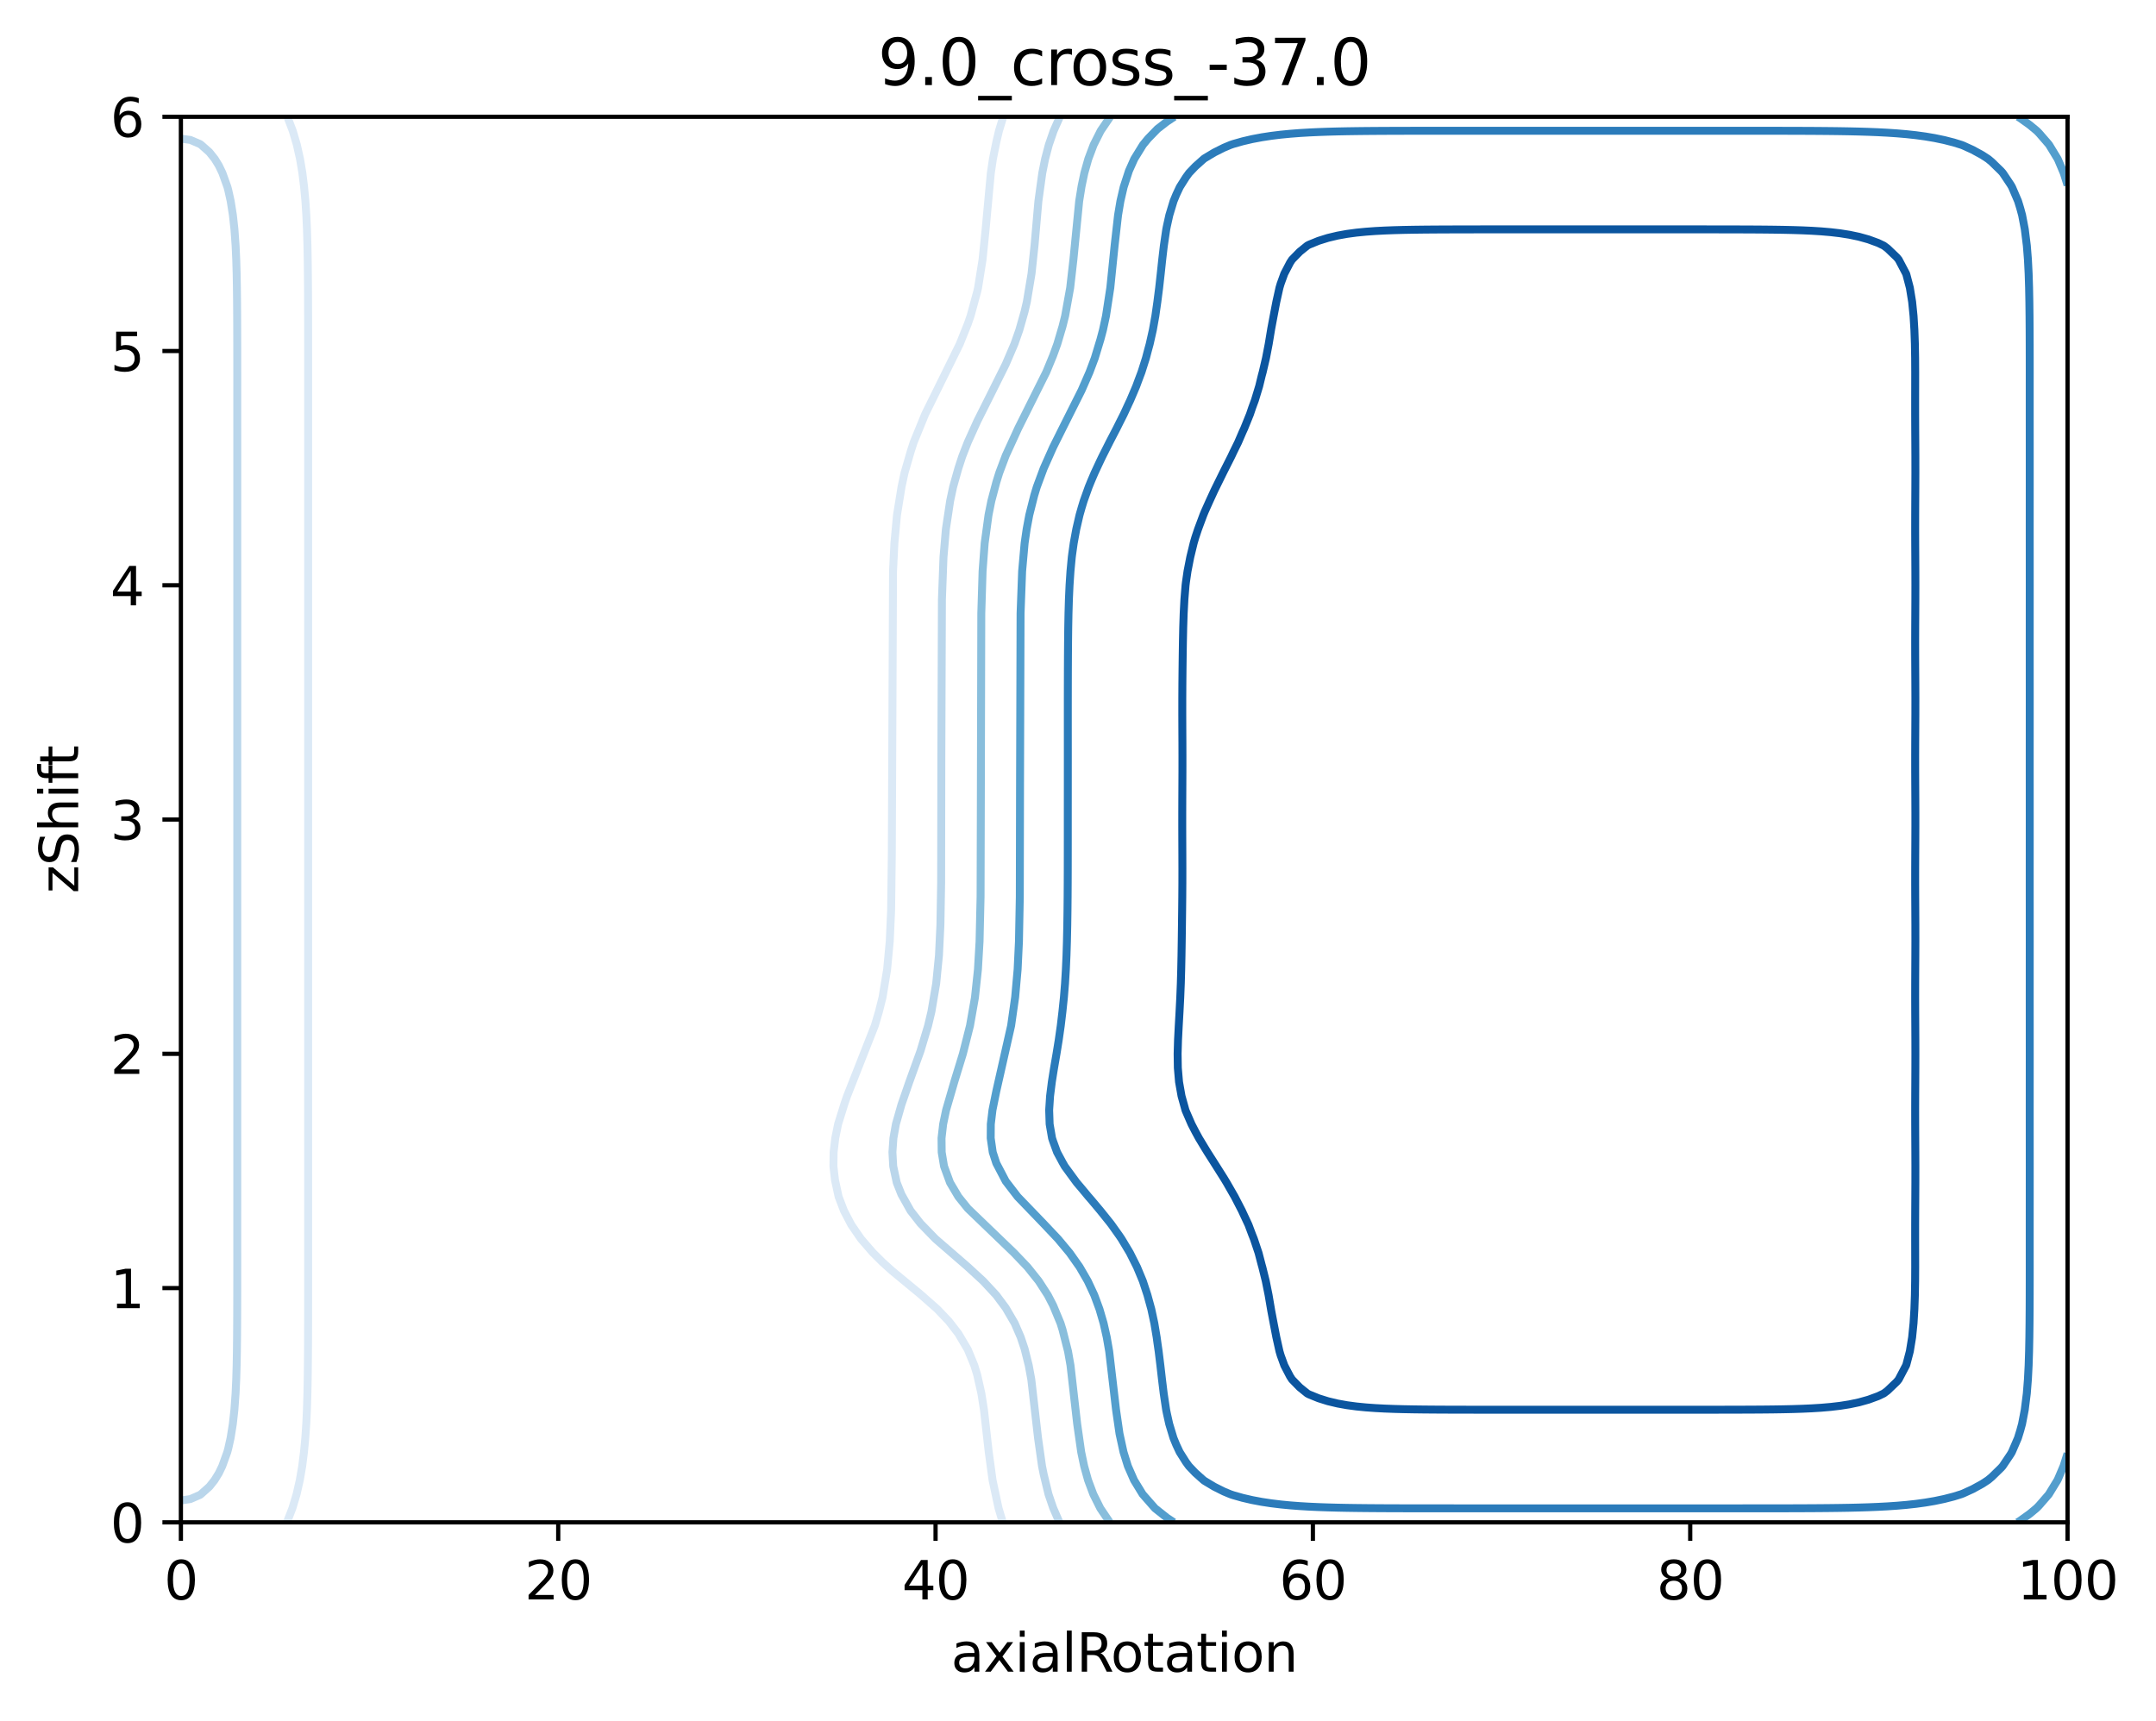 <?xml version="1.0" encoding="utf-8" standalone="no"?>
<!DOCTYPE svg PUBLIC "-//W3C//DTD SVG 1.1//EN"
  "http://www.w3.org/Graphics/SVG/1.1/DTD/svg11.dtd">
<svg xmlns:xlink="http://www.w3.org/1999/xlink" width="408.104pt" height="325.774pt" viewBox="0 0 408.104 325.774" xmlns="http://www.w3.org/2000/svg" version="1.1">
 <defs>
  <style type="text/css">*{stroke-linejoin: round; stroke-linecap: butt}</style>
 </defs>
 <g id="figure_1">
  <g id="patch_1">
   <path d="M 0 325.774 
L 408.104 325.774 
L 408.104 0 
L 0 0 
z
" style="fill: #ffffff"/>
  </g>
  <g id="axes_1">
   <g id="patch_2">
    <path d="M 34.241 288.218 
L 391.361 288.218 
L 391.361 22.106 
L 34.241 22.106 
z
" style="fill: #ffffff"/>
   </g>
   <g id="matplotlib.axis_1">
    <g id="xtick_1">
     <g id="line2d_1">
      <defs>
       <path id="m399c1baa15" d="M 0 0 
L 0 3.5 
" style="stroke: #000000; stroke-width: 0.8"/>
      </defs>
      <g>
       <use xlink:href="#m399c1baa15" x="34.241" y="288.218" style="stroke: #000000; stroke-width: 0.8"/>
      </g>
     </g>
     <g id="text_1">
      <!-- 0 -->
      <g transform="translate(31.059 302.817)scale(0.1 -0.1)">
       <defs>
        <path id="DejaVuSans-30" d="M 2034 4250 
Q 1547 4250 1301 3770 
Q 1056 3291 1056 2328 
Q 1056 1369 1301 889 
Q 1547 409 2034 409 
Q 2525 409 2770 889 
Q 3016 1369 3016 2328 
Q 3016 3291 2770 3770 
Q 2525 4250 2034 4250 
z
M 2034 4750 
Q 2819 4750 3233 4129 
Q 3647 3509 3647 2328 
Q 3647 1150 3233 529 
Q 2819 -91 2034 -91 
Q 1250 -91 836 529 
Q 422 1150 422 2328 
Q 422 3509 836 4129 
Q 1250 4750 2034 4750 
z
" transform="scale(0.016)"/>
       </defs>
       <use xlink:href="#DejaVuSans-30"/>
      </g>
     </g>
    </g>
    <g id="xtick_2">
     <g id="line2d_2">
      <g>
       <use xlink:href="#m399c1baa15" x="105.665" y="288.218" style="stroke: #000000; stroke-width: 0.8"/>
      </g>
     </g>
     <g id="text_2">
      <!-- 20 -->
      <g transform="translate(99.302 302.817)scale(0.1 -0.1)">
       <defs>
        <path id="DejaVuSans-32" d="M 1228 531 
L 3431 531 
L 3431 0 
L 469 0 
L 469 531 
Q 828 903 1448 1529 
Q 2069 2156 2228 2338 
Q 2531 2678 2651 2914 
Q 2772 3150 2772 3378 
Q 2772 3750 2511 3984 
Q 2250 4219 1831 4219 
Q 1534 4219 1204 4116 
Q 875 4013 500 3803 
L 500 4441 
Q 881 4594 1212 4672 
Q 1544 4750 1819 4750 
Q 2544 4750 2975 4387 
Q 3406 4025 3406 3419 
Q 3406 3131 3298 2873 
Q 3191 2616 2906 2266 
Q 2828 2175 2409 1742 
Q 1991 1309 1228 531 
z
" transform="scale(0.016)"/>
       </defs>
       <use xlink:href="#DejaVuSans-32"/>
       <use xlink:href="#DejaVuSans-30" x="63.623"/>
      </g>
     </g>
    </g>
    <g id="xtick_3">
     <g id="line2d_3">
      <g>
       <use xlink:href="#m399c1baa15" x="177.089" y="288.218" style="stroke: #000000; stroke-width: 0.8"/>
      </g>
     </g>
     <g id="text_3">
      <!-- 40 -->
      <g transform="translate(170.726 302.817)scale(0.1 -0.1)">
       <defs>
        <path id="DejaVuSans-34" d="M 2419 4116 
L 825 1625 
L 2419 1625 
L 2419 4116 
z
M 2253 4666 
L 3047 4666 
L 3047 1625 
L 3713 1625 
L 3713 1100 
L 3047 1100 
L 3047 0 
L 2419 0 
L 2419 1100 
L 313 1100 
L 313 1709 
L 2253 4666 
z
" transform="scale(0.016)"/>
       </defs>
       <use xlink:href="#DejaVuSans-34"/>
       <use xlink:href="#DejaVuSans-30" x="63.623"/>
      </g>
     </g>
    </g>
    <g id="xtick_4">
     <g id="line2d_4">
      <g>
       <use xlink:href="#m399c1baa15" x="248.513" y="288.218" style="stroke: #000000; stroke-width: 0.8"/>
      </g>
     </g>
     <g id="text_4">
      <!-- 60 -->
      <g transform="translate(242.15 302.817)scale(0.1 -0.1)">
       <defs>
        <path id="DejaVuSans-36" d="M 2113 2584 
Q 1688 2584 1439 2293 
Q 1191 2003 1191 1497 
Q 1191 994 1439 701 
Q 1688 409 2113 409 
Q 2538 409 2786 701 
Q 3034 994 3034 1497 
Q 3034 2003 2786 2293 
Q 2538 2584 2113 2584 
z
M 3366 4563 
L 3366 3988 
Q 3128 4100 2886 4159 
Q 2644 4219 2406 4219 
Q 1781 4219 1451 3797 
Q 1122 3375 1075 2522 
Q 1259 2794 1537 2939 
Q 1816 3084 2150 3084 
Q 2853 3084 3261 2657 
Q 3669 2231 3669 1497 
Q 3669 778 3244 343 
Q 2819 -91 2113 -91 
Q 1303 -91 875 529 
Q 447 1150 447 2328 
Q 447 3434 972 4092 
Q 1497 4750 2381 4750 
Q 2619 4750 2861 4703 
Q 3103 4656 3366 4563 
z
" transform="scale(0.016)"/>
       </defs>
       <use xlink:href="#DejaVuSans-36"/>
       <use xlink:href="#DejaVuSans-30" x="63.623"/>
      </g>
     </g>
    </g>
    <g id="xtick_5">
     <g id="line2d_5">
      <g>
       <use xlink:href="#m399c1baa15" x="319.937" y="288.218" style="stroke: #000000; stroke-width: 0.8"/>
      </g>
     </g>
     <g id="text_5">
      <!-- 80 -->
      <g transform="translate(313.574 302.817)scale(0.1 -0.1)">
       <defs>
        <path id="DejaVuSans-38" d="M 2034 2216 
Q 1584 2216 1326 1975 
Q 1069 1734 1069 1313 
Q 1069 891 1326 650 
Q 1584 409 2034 409 
Q 2484 409 2743 651 
Q 3003 894 3003 1313 
Q 3003 1734 2745 1975 
Q 2488 2216 2034 2216 
z
M 1403 2484 
Q 997 2584 770 2862 
Q 544 3141 544 3541 
Q 544 4100 942 4425 
Q 1341 4750 2034 4750 
Q 2731 4750 3128 4425 
Q 3525 4100 3525 3541 
Q 3525 3141 3298 2862 
Q 3072 2584 2669 2484 
Q 3125 2378 3379 2068 
Q 3634 1759 3634 1313 
Q 3634 634 3220 271 
Q 2806 -91 2034 -91 
Q 1263 -91 848 271 
Q 434 634 434 1313 
Q 434 1759 690 2068 
Q 947 2378 1403 2484 
z
M 1172 3481 
Q 1172 3119 1398 2916 
Q 1625 2713 2034 2713 
Q 2441 2713 2670 2916 
Q 2900 3119 2900 3481 
Q 2900 3844 2670 4047 
Q 2441 4250 2034 4250 
Q 1625 4250 1398 4047 
Q 1172 3844 1172 3481 
z
" transform="scale(0.016)"/>
       </defs>
       <use xlink:href="#DejaVuSans-38"/>
       <use xlink:href="#DejaVuSans-30" x="63.623"/>
      </g>
     </g>
    </g>
    <g id="xtick_6">
     <g id="line2d_6">
      <g>
       <use xlink:href="#m399c1baa15" x="391.361" y="288.218" style="stroke: #000000; stroke-width: 0.8"/>
      </g>
     </g>
     <g id="text_6">
      <!-- 100 -->
      <g transform="translate(381.817 302.817)scale(0.1 -0.1)">
       <defs>
        <path id="DejaVuSans-31" d="M 794 531 
L 1825 531 
L 1825 4091 
L 703 3866 
L 703 4441 
L 1819 4666 
L 2450 4666 
L 2450 531 
L 3481 531 
L 3481 0 
L 794 0 
L 794 531 
z
" transform="scale(0.016)"/>
       </defs>
       <use xlink:href="#DejaVuSans-31"/>
       <use xlink:href="#DejaVuSans-30" x="63.623"/>
       <use xlink:href="#DejaVuSans-30" x="127.246"/>
      </g>
     </g>
    </g>
    <g id="text_7">
     <!-- axialRotation -->
     <g transform="translate(180.025 316.495)scale(0.1 -0.1)">
      <defs>
       <path id="DejaVuSans-61" d="M 2194 1759 
Q 1497 1759 1228 1600 
Q 959 1441 959 1056 
Q 959 750 1161 570 
Q 1363 391 1709 391 
Q 2188 391 2477 730 
Q 2766 1069 2766 1631 
L 2766 1759 
L 2194 1759 
z
M 3341 1997 
L 3341 0 
L 2766 0 
L 2766 531 
Q 2569 213 2275 61 
Q 1981 -91 1556 -91 
Q 1019 -91 701 211 
Q 384 513 384 1019 
Q 384 1609 779 1909 
Q 1175 2209 1959 2209 
L 2766 2209 
L 2766 2266 
Q 2766 2663 2505 2880 
Q 2244 3097 1772 3097 
Q 1472 3097 1187 3025 
Q 903 2953 641 2809 
L 641 3341 
Q 956 3463 1253 3523 
Q 1550 3584 1831 3584 
Q 2591 3584 2966 3190 
Q 3341 2797 3341 1997 
z
" transform="scale(0.016)"/>
       <path id="DejaVuSans-78" d="M 3513 3500 
L 2247 1797 
L 3578 0 
L 2900 0 
L 1881 1375 
L 863 0 
L 184 0 
L 1544 1831 
L 300 3500 
L 978 3500 
L 1906 2253 
L 2834 3500 
L 3513 3500 
z
" transform="scale(0.016)"/>
       <path id="DejaVuSans-69" d="M 603 3500 
L 1178 3500 
L 1178 0 
L 603 0 
L 603 3500 
z
M 603 4863 
L 1178 4863 
L 1178 4134 
L 603 4134 
L 603 4863 
z
" transform="scale(0.016)"/>
       <path id="DejaVuSans-6c" d="M 603 4863 
L 1178 4863 
L 1178 0 
L 603 0 
L 603 4863 
z
" transform="scale(0.016)"/>
       <path id="DejaVuSans-52" d="M 2841 2188 
Q 3044 2119 3236 1894 
Q 3428 1669 3622 1275 
L 4263 0 
L 3584 0 
L 2988 1197 
Q 2756 1666 2539 1819 
Q 2322 1972 1947 1972 
L 1259 1972 
L 1259 0 
L 628 0 
L 628 4666 
L 2053 4666 
Q 2853 4666 3247 4331 
Q 3641 3997 3641 3322 
Q 3641 2881 3436 2590 
Q 3231 2300 2841 2188 
z
M 1259 4147 
L 1259 2491 
L 2053 2491 
Q 2509 2491 2742 2702 
Q 2975 2913 2975 3322 
Q 2975 3731 2742 3939 
Q 2509 4147 2053 4147 
L 1259 4147 
z
" transform="scale(0.016)"/>
       <path id="DejaVuSans-6f" d="M 1959 3097 
Q 1497 3097 1228 2736 
Q 959 2375 959 1747 
Q 959 1119 1226 758 
Q 1494 397 1959 397 
Q 2419 397 2687 759 
Q 2956 1122 2956 1747 
Q 2956 2369 2687 2733 
Q 2419 3097 1959 3097 
z
M 1959 3584 
Q 2709 3584 3137 3096 
Q 3566 2609 3566 1747 
Q 3566 888 3137 398 
Q 2709 -91 1959 -91 
Q 1206 -91 779 398 
Q 353 888 353 1747 
Q 353 2609 779 3096 
Q 1206 3584 1959 3584 
z
" transform="scale(0.016)"/>
       <path id="DejaVuSans-74" d="M 1172 4494 
L 1172 3500 
L 2356 3500 
L 2356 3053 
L 1172 3053 
L 1172 1153 
Q 1172 725 1289 603 
Q 1406 481 1766 481 
L 2356 481 
L 2356 0 
L 1766 0 
Q 1100 0 847 248 
Q 594 497 594 1153 
L 594 3053 
L 172 3053 
L 172 3500 
L 594 3500 
L 594 4494 
L 1172 4494 
z
" transform="scale(0.016)"/>
       <path id="DejaVuSans-6e" d="M 3513 2113 
L 3513 0 
L 2938 0 
L 2938 2094 
Q 2938 2591 2744 2837 
Q 2550 3084 2163 3084 
Q 1697 3084 1428 2787 
Q 1159 2491 1159 1978 
L 1159 0 
L 581 0 
L 581 3500 
L 1159 3500 
L 1159 2956 
Q 1366 3272 1645 3428 
Q 1925 3584 2291 3584 
Q 2894 3584 3203 3211 
Q 3513 2838 3513 2113 
z
" transform="scale(0.016)"/>
      </defs>
      <use xlink:href="#DejaVuSans-61"/>
      <use xlink:href="#DejaVuSans-78" x="61.279"/>
      <use xlink:href="#DejaVuSans-69" x="120.459"/>
      <use xlink:href="#DejaVuSans-61" x="148.242"/>
      <use xlink:href="#DejaVuSans-6c" x="209.521"/>
      <use xlink:href="#DejaVuSans-52" x="237.305"/>
      <use xlink:href="#DejaVuSans-6f" x="302.287"/>
      <use xlink:href="#DejaVuSans-74" x="363.469"/>
      <use xlink:href="#DejaVuSans-61" x="402.678"/>
      <use xlink:href="#DejaVuSans-74" x="463.957"/>
      <use xlink:href="#DejaVuSans-69" x="503.166"/>
      <use xlink:href="#DejaVuSans-6f" x="530.949"/>
      <use xlink:href="#DejaVuSans-6e" x="592.131"/>
     </g>
    </g>
   </g>
   <g id="matplotlib.axis_2">
    <g id="ytick_1">
     <g id="line2d_7">
      <defs>
       <path id="m0c4dfea358" d="M 0 0 
L -3.5 0 
" style="stroke: #000000; stroke-width: 0.8"/>
      </defs>
      <g>
       <use xlink:href="#m0c4dfea358" x="34.241" y="288.218" style="stroke: #000000; stroke-width: 0.8"/>
      </g>
     </g>
     <g id="text_8">
      <!-- 0 -->
      <g transform="translate(20.878 292.017)scale(0.1 -0.1)">
       <use xlink:href="#DejaVuSans-30"/>
      </g>
     </g>
    </g>
    <g id="ytick_2">
     <g id="line2d_8">
      <g>
       <use xlink:href="#m0c4dfea358" x="34.241" y="243.866" style="stroke: #000000; stroke-width: 0.8"/>
      </g>
     </g>
     <g id="text_9">
      <!-- 1 -->
      <g transform="translate(20.878 247.665)scale(0.1 -0.1)">
       <use xlink:href="#DejaVuSans-31"/>
      </g>
     </g>
    </g>
    <g id="ytick_3">
     <g id="line2d_9">
      <g>
       <use xlink:href="#m0c4dfea358" x="34.241" y="199.514" style="stroke: #000000; stroke-width: 0.8"/>
      </g>
     </g>
     <g id="text_10">
      <!-- 2 -->
      <g transform="translate(20.878 203.313)scale(0.1 -0.1)">
       <use xlink:href="#DejaVuSans-32"/>
      </g>
     </g>
    </g>
    <g id="ytick_4">
     <g id="line2d_10">
      <g>
       <use xlink:href="#m0c4dfea358" x="34.241" y="155.162" style="stroke: #000000; stroke-width: 0.8"/>
      </g>
     </g>
     <g id="text_11">
      <!-- 3 -->
      <g transform="translate(20.878 158.961)scale(0.1 -0.1)">
       <defs>
        <path id="DejaVuSans-33" d="M 2597 2516 
Q 3050 2419 3304 2112 
Q 3559 1806 3559 1356 
Q 3559 666 3084 287 
Q 2609 -91 1734 -91 
Q 1441 -91 1130 -33 
Q 819 25 488 141 
L 488 750 
Q 750 597 1062 519 
Q 1375 441 1716 441 
Q 2309 441 2620 675 
Q 2931 909 2931 1356 
Q 2931 1769 2642 2001 
Q 2353 2234 1838 2234 
L 1294 2234 
L 1294 2753 
L 1863 2753 
Q 2328 2753 2575 2939 
Q 2822 3125 2822 3475 
Q 2822 3834 2567 4026 
Q 2313 4219 1838 4219 
Q 1578 4219 1281 4162 
Q 984 4106 628 3988 
L 628 4550 
Q 988 4650 1302 4700 
Q 1616 4750 1894 4750 
Q 2613 4750 3031 4423 
Q 3450 4097 3450 3541 
Q 3450 3153 3228 2886 
Q 3006 2619 2597 2516 
z
" transform="scale(0.016)"/>
       </defs>
       <use xlink:href="#DejaVuSans-33"/>
      </g>
     </g>
    </g>
    <g id="ytick_5">
     <g id="line2d_11">
      <g>
       <use xlink:href="#m0c4dfea358" x="34.241" y="110.81" style="stroke: #000000; stroke-width: 0.8"/>
      </g>
     </g>
     <g id="text_12">
      <!-- 4 -->
      <g transform="translate(20.878 114.609)scale(0.1 -0.1)">
       <use xlink:href="#DejaVuSans-34"/>
      </g>
     </g>
    </g>
    <g id="ytick_6">
     <g id="line2d_12">
      <g>
       <use xlink:href="#m0c4dfea358" x="34.241" y="66.458" style="stroke: #000000; stroke-width: 0.8"/>
      </g>
     </g>
     <g id="text_13">
      <!-- 5 -->
      <g transform="translate(20.878 70.257)scale(0.1 -0.1)">
       <defs>
        <path id="DejaVuSans-35" d="M 691 4666 
L 3169 4666 
L 3169 4134 
L 1269 4134 
L 1269 2991 
Q 1406 3038 1543 3061 
Q 1681 3084 1819 3084 
Q 2600 3084 3056 2656 
Q 3513 2228 3513 1497 
Q 3513 744 3044 326 
Q 2575 -91 1722 -91 
Q 1428 -91 1123 -41 
Q 819 9 494 109 
L 494 744 
Q 775 591 1075 516 
Q 1375 441 1709 441 
Q 2250 441 2565 725 
Q 2881 1009 2881 1497 
Q 2881 1984 2565 2268 
Q 2250 2553 1709 2553 
Q 1456 2553 1204 2497 
Q 953 2441 691 2322 
L 691 4666 
z
" transform="scale(0.016)"/>
       </defs>
       <use xlink:href="#DejaVuSans-35"/>
      </g>
     </g>
    </g>
    <g id="ytick_7">
     <g id="line2d_13">
      <g>
       <use xlink:href="#m0c4dfea358" x="34.241" y="22.106" style="stroke: #000000; stroke-width: 0.8"/>
      </g>
     </g>
     <g id="text_14">
      <!-- 6 -->
      <g transform="translate(20.878 25.905)scale(0.1 -0.1)">
       <use xlink:href="#DejaVuSans-36"/>
      </g>
     </g>
    </g>
    <g id="text_15">
     <!-- zShift -->
     <g transform="translate(14.798 169.151)rotate(-90)scale(0.1 -0.1)">
      <defs>
       <path id="DejaVuSans-7a" d="M 353 3500 
L 3084 3500 
L 3084 2975 
L 922 459 
L 3084 459 
L 3084 0 
L 275 0 
L 275 525 
L 2438 3041 
L 353 3041 
L 353 3500 
z
" transform="scale(0.016)"/>
       <path id="DejaVuSans-53" d="M 3425 4513 
L 3425 3897 
Q 3066 4069 2747 4153 
Q 2428 4238 2131 4238 
Q 1616 4238 1336 4038 
Q 1056 3838 1056 3469 
Q 1056 3159 1242 3001 
Q 1428 2844 1947 2747 
L 2328 2669 
Q 3034 2534 3370 2195 
Q 3706 1856 3706 1288 
Q 3706 609 3251 259 
Q 2797 -91 1919 -91 
Q 1588 -91 1214 -16 
Q 841 59 441 206 
L 441 856 
Q 825 641 1194 531 
Q 1563 422 1919 422 
Q 2459 422 2753 634 
Q 3047 847 3047 1241 
Q 3047 1584 2836 1778 
Q 2625 1972 2144 2069 
L 1759 2144 
Q 1053 2284 737 2584 
Q 422 2884 422 3419 
Q 422 4038 858 4394 
Q 1294 4750 2059 4750 
Q 2388 4750 2728 4690 
Q 3069 4631 3425 4513 
z
" transform="scale(0.016)"/>
       <path id="DejaVuSans-68" d="M 3513 2113 
L 3513 0 
L 2938 0 
L 2938 2094 
Q 2938 2591 2744 2837 
Q 2550 3084 2163 3084 
Q 1697 3084 1428 2787 
Q 1159 2491 1159 1978 
L 1159 0 
L 581 0 
L 581 4863 
L 1159 4863 
L 1159 2956 
Q 1366 3272 1645 3428 
Q 1925 3584 2291 3584 
Q 2894 3584 3203 3211 
Q 3513 2838 3513 2113 
z
" transform="scale(0.016)"/>
       <path id="DejaVuSans-66" d="M 2375 4863 
L 2375 4384 
L 1825 4384 
Q 1516 4384 1395 4259 
Q 1275 4134 1275 3809 
L 1275 3500 
L 2222 3500 
L 2222 3053 
L 1275 3053 
L 1275 0 
L 697 0 
L 697 3053 
L 147 3053 
L 147 3500 
L 697 3500 
L 697 3744 
Q 697 4328 969 4595 
Q 1241 4863 1831 4863 
L 2375 4863 
z
" transform="scale(0.016)"/>
      </defs>
      <use xlink:href="#DejaVuSans-7a"/>
      <use xlink:href="#DejaVuSans-53" x="52.49"/>
      <use xlink:href="#DejaVuSans-68" x="115.967"/>
      <use xlink:href="#DejaVuSans-69" x="179.346"/>
      <use xlink:href="#DejaVuSans-66" x="207.129"/>
      <use xlink:href="#DejaVuSans-74" x="240.584"/>
     </g>
    </g>
   </g>
   <g id="PathCollection_1"/>
   <g id="PathCollection_2">
    <path d="M 54.393 22.106 
L 55.41 24.767 
L 55.775 25.995 
L 56.193 27.428 
L 56.79 30.09 
L 57.235 32.751 
L 57.561 35.409 
L 57.561 35.412 
L 57.808 38.073 
L 57.983 40.734 
L 58.105 43.395 
L 58.198 46.5 
L 58.248 49.161 
L 58.28 51.822 
L 58.3 54.483 
L 58.312 57.144 
L 58.32 59.805 
L 58.325 62.467 
L 58.327 65.128 
L 58.329 67.789 
L 58.329 70.45 
L 58.329 73.111 
L 58.329 75.772 
L 58.329 78.433 
L 58.329 81.094 
L 58.33 83.756 
L 58.33 86.417 
L 58.33 89.521 
L 58.33 92.182 
L 58.329 94.844 
L 58.329 97.505 
L 58.329 100.166 
L 58.329 102.827 
L 58.33 105.488 
L 58.33 108.149 
L 58.33 110.81 
L 58.33 113.471 
L 58.33 116.132 
L 58.329 118.794 
L 58.329 121.455 
L 58.329 124.116 
L 58.329 126.777 
L 58.33 129.438 
L 58.33 132.099 
L 58.33 135.204 
L 58.33 137.865 
L 58.329 140.526 
L 58.329 143.187 
L 58.329 145.848 
L 58.329 148.509 
L 58.33 151.171 
L 58.33 153.832 
L 58.33 156.493 
L 58.33 159.154 
L 58.329 161.815 
L 58.329 164.476 
L 58.329 167.137 
L 58.329 169.798 
L 58.33 172.46 
L 58.33 175.121 
L 58.33 178.225 
L 58.33 180.886 
L 58.329 183.548 
L 58.329 186.209 
L 58.329 188.87 
L 58.329 191.531 
L 58.33 194.192 
L 58.33 196.853 
L 58.33 199.514 
L 58.33 202.175 
L 58.33 204.836 
L 58.329 207.498 
L 58.329 210.159 
L 58.329 212.82 
L 58.329 215.481 
L 58.33 218.142 
L 58.33 220.803 
L 58.33 223.908 
L 58.33 226.569 
L 58.329 229.23 
L 58.329 231.891 
L 58.329 234.552 
L 58.329 237.213 
L 58.329 239.875 
L 58.329 242.536 
L 58.327 245.197 
L 58.324 247.858 
L 58.32 250.519 
L 58.312 253.18 
L 58.299 255.841 
L 58.278 258.502 
L 58.244 261.164 
L 58.192 263.825 
L 58.096 266.929 
L 57.971 269.59 
L 57.79 272.252 
L 57.561 274.662 
L 57.537 274.913 
L 57.203 277.574 
L 56.748 280.235 
L 56.139 282.896 
L 55.775 284.124 
L 55.343 285.557 
L 54.308 288.218 
" clip-path="url(#pad2dbb0eca)" style="fill: none; stroke: #dbe9f6; stroke-width: 1.5"/>
    <path d="M 189.816 288.218 
L 189.018 285.557 
L 187.88 280.235 
L 187.157 274.913 
L 186.251 266.929 
L 185.765 263.825 
L 184.981 260.33 
L 184.424 258.502 
L 183.195 255.515 
L 181.41 252.491 
L 179.588 250.131 
L 177.423 247.858 
L 174.232 245.041 
L 168.839 240.59 
L 167.054 238.976 
L 165.232 237.163 
L 162.974 234.552 
L 161.143 231.891 
L 159.754 229.23 
L 158.739 226.569 
L 158.054 223.425 
L 157.758 220.803 
L 157.791 218.142 
L 158.104 215.481 
L 158.643 212.82 
L 159.875 208.869 
L 160.349 207.498 
L 165.586 194.192 
L 166.372 191.531 
L 167.054 188.808 
L 167.92 183.548 
L 168.417 178.225 
L 168.674 172.46 
L 168.809 161.815 
L 169.039 108.149 
L 169.298 102.827 
L 169.789 97.505 
L 170.648 92.182 
L 171.216 89.521 
L 172.41 85.397 
L 172.942 83.756 
L 175.112 78.433 
L 177.803 72.98 
L 181.67 65.128 
L 183.195 61.322 
L 183.72 59.805 
L 184.981 55.175 
L 185.137 54.483 
L 185.984 49.161 
L 186.567 43.395 
L 187.551 32.751 
L 187.945 30.09 
L 188.588 26.909 
L 189.092 24.767 
L 189.905 22.106 
L 189.905 22.106 
" clip-path="url(#pad2dbb0eca)" style="fill: none; stroke: #dbe9f6; stroke-width: 1.5"/>
   </g>
   <g id="PathCollection_3">
    <path d="M 34.241 26.249 
L 36.026 26.492 
L 37.848 27.267 
L 38.074 27.428 
L 39.633 28.811 
L 40.651 30.09 
L 41.419 31.34 
L 42.098 32.751 
L 43.052 35.412 
L 43.204 35.991 
L 43.665 38.073 
L 44.084 40.734 
L 44.375 43.395 
L 44.597 46.5 
L 44.717 49.161 
L 44.794 51.822 
L 44.842 54.483 
L 44.872 57.144 
L 44.89 59.805 
L 44.901 62.467 
L 44.908 65.128 
L 44.911 67.789 
L 44.912 70.45 
L 44.912 73.111 
L 44.911 75.772 
L 44.911 78.433 
L 44.912 81.094 
L 44.913 83.756 
L 44.914 86.417 
L 44.914 89.521 
L 44.914 92.182 
L 44.913 94.844 
L 44.912 97.505 
L 44.912 100.166 
L 44.912 102.827 
L 44.913 105.488 
L 44.914 108.149 
L 44.914 110.81 
L 44.914 113.471 
L 44.913 116.132 
L 44.912 118.794 
L 44.912 121.455 
L 44.912 124.116 
L 44.913 126.777 
L 44.914 129.438 
L 44.914 132.099 
L 44.914 135.204 
L 44.913 137.865 
L 44.912 140.526 
L 44.912 143.187 
L 44.912 145.848 
L 44.913 148.509 
L 44.914 151.171 
L 44.914 153.832 
L 44.914 156.493 
L 44.914 159.154 
L 44.912 161.815 
L 44.912 164.476 
L 44.912 167.137 
L 44.912 169.798 
L 44.913 172.46 
L 44.914 175.121 
L 44.914 178.225 
L 44.914 180.886 
L 44.913 183.548 
L 44.912 186.209 
L 44.912 188.87 
L 44.912 191.531 
L 44.913 194.192 
L 44.914 196.853 
L 44.914 199.514 
L 44.914 202.175 
L 44.913 204.836 
L 44.912 207.498 
L 44.912 210.159 
L 44.912 212.82 
L 44.913 215.481 
L 44.914 218.142 
L 44.914 220.803 
L 44.914 223.908 
L 44.913 226.569 
L 44.912 229.23 
L 44.911 231.891 
L 44.911 234.552 
L 44.912 237.213 
L 44.912 239.875 
L 44.911 242.536 
L 44.908 245.197 
L 44.901 247.858 
L 44.89 250.519 
L 44.871 253.18 
L 44.841 255.841 
L 44.792 258.502 
L 44.714 261.164 
L 44.591 263.825 
L 44.366 266.929 
L 44.072 269.59 
L 43.648 272.252 
L 43.204 274.241 
L 43.027 274.913 
L 42.067 277.574 
L 41.419 278.916 
L 40.608 280.235 
L 39.633 281.462 
L 38.028 282.896 
L 37.848 283.026 
L 36.026 283.816 
L 34.241 284.076 
" clip-path="url(#pad2dbb0eca)" style="fill: none; stroke: #bad6eb; stroke-width: 1.5"/>
    <path d="M 200.538 288.218 
L 199.337 285.451 
L 198.466 282.896 
L 197.552 279.114 
L 197.241 277.574 
L 196.489 272.252 
L 195.212 261.164 
L 194.727 258.502 
L 193.945 255.379 
L 193.212 253.18 
L 192.063 250.519 
L 190.373 247.622 
L 188.571 245.197 
L 186.103 242.536 
L 183.195 239.858 
L 177.073 234.552 
L 174.232 231.62 
L 172.364 229.23 
L 170.625 226.129 
L 169.744 223.908 
L 169.074 220.803 
L 168.925 218.142 
L 169.111 215.481 
L 169.584 212.82 
L 170.625 209.156 
L 172.122 204.836 
L 174.232 198.989 
L 175.673 194.192 
L 176.305 191.531 
L 177.207 186.209 
L 177.733 180.886 
L 178.009 175.121 
L 178.146 167.137 
L 178.185 143.187 
L 178.295 113.471 
L 178.591 105.488 
L 179.046 100.166 
L 179.848 94.844 
L 180.415 92.182 
L 181.41 88.651 
L 182.136 86.417 
L 183.195 83.704 
L 184.981 79.754 
L 186.977 75.772 
L 190.373 68.959 
L 192.014 65.128 
L 192.95 62.467 
L 193.945 58.96 
L 194.368 57.144 
L 195.255 51.822 
L 195.821 46.5 
L 196.556 38.073 
L 197.29 32.751 
L 197.827 30.09 
L 198.526 27.428 
L 199.444 24.767 
L 200.624 22.106 
L 200.624 22.106 
" clip-path="url(#pad2dbb0eca)" style="fill: none; stroke: #bad6eb; stroke-width: 1.5"/>
   </g>
   <g id="PathCollection_4">
    <path d="M 210.068 288.218 
L 208.276 285.557 
L 206.95 282.896 
L 205.957 280.235 
L 205.215 277.574 
L 204.657 274.913 
L 203.898 269.59 
L 202.632 258.502 
L 202.163 255.841 
L 201.123 251.747 
L 200.742 250.519 
L 199.337 247.135 
L 198.334 245.197 
L 196.615 242.536 
L 194.487 239.875 
L 191.95 237.213 
L 183.195 228.791 
L 181.41 226.568 
L 179.832 223.908 
L 178.694 220.803 
L 178.25 218.142 
L 178.221 215.481 
L 178.528 212.82 
L 179.087 210.159 
L 180.631 204.836 
L 182.262 199.514 
L 183.608 194.192 
L 184.544 188.87 
L 185.113 183.548 
L 185.418 178.225 
L 185.61 169.798 
L 185.663 151.171 
L 185.747 116.132 
L 185.99 108.149 
L 186.386 102.827 
L 187.114 97.505 
L 187.648 94.844 
L 188.588 91.31 
L 189.145 89.521 
L 190.373 86.255 
L 192.734 81.094 
L 198.047 70.45 
L 199.337 67.324 
L 200.134 65.128 
L 201.123 61.784 
L 201.617 59.805 
L 202.573 54.483 
L 203.181 49.161 
L 204.276 38.073 
L 204.73 35.244 
L 205.256 32.751 
L 206.004 30.09 
L 207.007 27.428 
L 208.345 24.767 
L 210.153 22.106 
L 210.153 22.106 
" clip-path="url(#pad2dbb0eca)" style="fill: none; stroke: #89bedc; stroke-width: 1.5"/>
   </g>
   <g id="PathCollection_5">
    <path d="M 222.191 288.218 
L 220.872 287.343 
L 218.623 285.557 
L 216.287 282.896 
L 214.66 280.235 
L 213.494 277.574 
L 212.666 274.913 
L 211.908 271.438 
L 211.255 266.929 
L 209.955 255.841 
L 209.493 253.18 
L 208.893 250.519 
L 208.117 247.858 
L 207.137 245.197 
L 205.897 242.536 
L 204.357 239.875 
L 202.481 237.213 
L 200.261 234.552 
L 197.552 231.683 
L 192.629 226.569 
L 190.373 223.635 
L 188.588 220.221 
L 187.912 218.142 
L 187.528 215.481 
L 187.546 212.82 
L 187.863 210.159 
L 188.588 206.584 
L 191.391 194.192 
L 192.159 188.775 
L 192.623 183.548 
L 192.876 178.225 
L 193.036 169.798 
L 193.08 148.509 
L 193.181 116.132 
L 193.475 108.149 
L 193.948 102.827 
L 194.332 100.166 
L 194.831 97.505 
L 195.766 93.799 
L 196.255 92.182 
L 197.552 88.686 
L 199.337 84.673 
L 201.123 81.087 
L 204.73 73.896 
L 206.235 70.45 
L 207.232 67.789 
L 208.301 64.263 
L 208.778 62.467 
L 209.351 59.805 
L 210.168 54.483 
L 210.982 46.5 
L 211.635 40.734 
L 212.081 38.073 
L 212.697 35.412 
L 213.693 32.35 
L 214.704 30.09 
L 216.342 27.428 
L 217.3 26.259 
L 219.086 24.419 
L 220.872 23.037 
L 222.273 22.106 
L 222.273 22.106 
" clip-path="url(#pad2dbb0eca)" style="fill: none; stroke: #539ecd; stroke-width: 1.5"/>
    <path d="M 381.969 22.106 
L 382.397 22.371 
L 384.183 23.646 
L 385.535 24.767 
L 385.968 25.206 
L 387.754 27.266 
L 387.879 27.428 
L 389.499 30.09 
L 389.575 30.253 
L 390.635 32.751 
L 391.361 35.066 
" clip-path="url(#pad2dbb0eca)" style="fill: none; stroke: #539ecd; stroke-width: 1.5"/>
    <path d="M 391.361 275.175 
L 390.603 277.574 
L 389.575 279.98 
L 389.455 280.235 
L 387.827 282.896 
L 387.754 282.99 
L 385.968 285.048 
L 385.465 285.557 
L 384.183 286.621 
L 382.397 287.899 
L 381.882 288.218 
" clip-path="url(#pad2dbb0eca)" style="fill: none; stroke: #539ecd; stroke-width: 1.5"/>
   </g>
   <g id="PathCollection_6">
    <path d="M 199.14 215.481 
L 198.682 212.82 
L 198.593 210.159 
L 198.767 207.498 
L 199.101 204.836 
L 199.337 203.326 
L 199.524 202.175 
L 199.982 199.514 
L 200.411 196.853 
L 200.788 194.192 
L 201.104 191.531 
L 201.123 191.337 
L 201.38 188.87 
L 201.595 186.209 
L 201.756 183.548 
L 201.874 180.886 
L 201.957 178.225 
L 202.024 175.121 
L 202.062 172.46 
L 202.088 169.798 
L 202.104 167.137 
L 202.113 164.476 
L 202.117 161.815 
L 202.119 159.154 
L 202.119 156.493 
L 202.12 153.832 
L 202.122 151.171 
L 202.124 148.509 
L 202.125 145.848 
L 202.126 143.187 
L 202.125 140.526 
L 202.124 137.865 
L 202.123 135.204 
L 202.125 132.099 
L 202.13 129.438 
L 202.138 126.777 
L 202.151 124.116 
L 202.172 121.455 
L 202.203 118.794 
L 202.253 116.132 
L 202.331 113.471 
L 202.451 110.81 
L 202.627 108.149 
L 202.876 105.488 
L 202.944 104.955 
L 203.241 102.827 
L 203.729 100.166 
L 204.344 97.505 
L 204.73 96.149 
L 205.127 94.844 
L 206.078 92.182 
L 206.515 91.109 
L 207.194 89.521 
L 208.301 87.151 
L 208.654 86.417 
L 209.993 83.756 
L 210.122 83.503 
L 211.373 81.094 
L 211.908 80.019 
L 212.708 78.433 
L 213.693 76.306 
L 213.944 75.772 
L 215.075 73.111 
L 215.479 72.013 
L 216.068 70.45 
L 216.912 67.789 
L 217.3 66.31 
L 217.623 65.128 
L 218.22 62.467 
L 218.696 59.805 
L 219.075 57.144 
L 219.086 57.054 
L 219.414 54.483 
L 219.709 51.822 
L 219.993 49.161 
L 220.304 46.5 
L 220.761 43.395 
L 220.872 42.839 
L 221.337 40.734 
L 222.143 38.073 
L 222.657 36.829 
L 223.321 35.412 
L 224.478 33.577 
L 225.079 32.751 
L 226.264 31.509 
L 227.851 30.09 
L 228.05 29.95 
L 229.835 28.878 
L 231.657 27.964 
L 232.939 27.428 
L 233.442 27.257 
L 235.228 26.751 
L 237.013 26.336 
L 238.835 25.992 
L 240.62 25.719 
L 242.406 25.5 
L 244.191 25.327 
L 246.013 25.187 
L 247.798 25.08 
L 249.584 24.998 
L 251.37 24.934 
L 253.191 24.885 
L 254.976 24.849 
L 256.762 24.822 
L 258.548 24.802 
L 260.369 24.788 
L 262.155 24.777 
L 263.94 24.77 
L 264.682 24.767 
L 265.726 24.765 
L 267.547 24.762 
L 269.333 24.759 
L 271.118 24.758 
L 272.904 24.757 
L 274.725 24.756 
L 276.511 24.756 
L 278.296 24.755 
L 280.082 24.755 
L 281.903 24.755 
L 283.689 24.755 
L 285.475 24.755 
L 287.26 24.755 
L 289.081 24.755 
L 290.867 24.755 
L 292.653 24.755 
L 294.438 24.755 
L 296.26 24.755 
L 298.045 24.755 
L 299.831 24.755 
L 301.616 24.755 
L 303.438 24.755 
L 305.223 24.755 
L 307.009 24.755 
L 308.794 24.755 
L 310.616 24.755 
L 312.401 24.755 
L 314.187 24.755 
L 315.973 24.755 
L 317.794 24.755 
L 319.58 24.755 
L 321.365 24.755 
L 323.151 24.755 
L 324.972 24.755 
L 326.758 24.755 
L 328.543 24.756 
L 330.329 24.756 
L 332.15 24.757 
L 333.936 24.758 
L 335.721 24.76 
L 337.507 24.763 
L 339.328 24.767 
L 339.579 24.767 
L 341.114 24.773 
L 342.899 24.781 
L 344.685 24.794 
L 346.506 24.811 
L 348.292 24.834 
L 350.078 24.865 
L 351.863 24.906 
L 353.684 24.962 
L 355.47 25.033 
L 357.256 25.126 
L 359.041 25.246 
L 360.863 25.402 
L 362.648 25.596 
L 364.434 25.839 
L 366.219 26.141 
L 368.041 26.521 
L 369.826 26.977 
L 371.28 27.428 
L 371.612 27.555 
L 373.397 28.369 
L 375.219 29.368 
L 376.327 30.09 
L 377.004 30.652 
L 378.79 32.393 
L 379.106 32.751 
L 380.576 34.946 
L 380.847 35.412 
L 381.99 38.073 
L 382.397 39.401 
L 382.76 40.734 
L 383.267 43.395 
L 383.653 46.5 
L 383.863 49.161 
L 383.997 51.822 
L 384.081 54.483 
L 384.133 57.144 
L 384.165 59.805 
L 384.183 62.226 
L 384.184 62.467 
L 384.194 65.128 
L 384.199 67.789 
L 384.201 70.45 
L 384.2 73.111 
L 384.2 75.772 
L 384.2 78.433 
L 384.201 81.094 
L 384.203 83.756 
L 384.204 86.417 
L 384.204 89.521 
L 384.204 92.182 
L 384.202 94.844 
L 384.201 97.505 
L 384.2 100.166 
L 384.201 102.827 
L 384.203 105.488 
L 384.204 108.149 
L 384.205 110.81 
L 384.204 113.471 
L 384.202 116.132 
L 384.201 118.794 
L 384.2 121.455 
L 384.201 124.116 
L 384.202 126.777 
L 384.204 129.438 
L 384.205 132.099 
L 384.204 135.204 
L 384.203 137.865 
L 384.201 140.526 
L 384.2 143.187 
L 384.2 145.848 
L 384.202 148.509 
L 384.203 151.171 
L 384.204 153.832 
L 384.204 156.493 
L 384.203 159.154 
L 384.202 161.815 
L 384.2 164.476 
L 384.2 167.137 
L 384.201 169.798 
L 384.203 172.46 
L 384.204 175.121 
L 384.205 178.225 
L 384.204 180.886 
L 384.202 183.548 
L 384.201 186.209 
L 384.2 188.87 
L 384.201 191.531 
L 384.203 194.192 
L 384.204 196.853 
L 384.205 199.514 
L 384.204 202.175 
L 384.202 204.836 
L 384.201 207.498 
L 384.2 210.159 
L 384.201 212.82 
L 384.202 215.481 
L 384.204 218.142 
L 384.205 220.803 
L 384.204 223.908 
L 384.203 226.569 
L 384.201 229.23 
L 384.2 231.891 
L 384.2 234.552 
L 384.2 237.213 
L 384.201 239.875 
L 384.199 242.536 
L 384.194 245.197 
L 384.184 247.858 
L 384.183 248.052 
L 384.164 250.519 
L 384.132 253.18 
L 384.079 255.841 
L 383.995 258.502 
L 383.859 261.164 
L 383.648 263.825 
L 383.258 266.929 
L 382.748 269.59 
L 382.397 270.872 
L 381.972 272.252 
L 380.824 274.913 
L 380.576 275.338 
L 379.075 277.574 
L 378.79 277.896 
L 377.004 279.637 
L 376.284 280.235 
L 375.219 280.93 
L 373.397 281.931 
L 371.612 282.747 
L 371.223 282.896 
L 369.826 283.331 
L 368.041 283.79 
L 366.219 284.173 
L 364.434 284.476 
L 362.648 284.721 
L 360.863 284.916 
L 359.041 285.073 
L 357.256 285.194 
L 355.47 285.288 
L 353.684 285.361 
L 351.863 285.417 
L 350.078 285.459 
L 348.292 285.49 
L 346.506 285.513 
L 344.685 285.53 
L 342.899 285.543 
L 341.114 285.551 
L 339.519 285.557 
L 339.328 285.558 
L 337.507 285.562 
L 335.721 285.564 
L 333.936 285.566 
L 332.15 285.567 
L 330.329 285.568 
L 328.543 285.569 
L 326.758 285.569 
L 324.972 285.569 
L 323.151 285.569 
L 321.365 285.57 
L 319.58 285.57 
L 317.794 285.57 
L 315.973 285.57 
L 314.187 285.57 
L 312.401 285.57 
L 310.616 285.57 
L 308.794 285.57 
L 307.009 285.57 
L 305.223 285.57 
L 303.438 285.57 
L 301.616 285.57 
L 299.831 285.57 
L 298.045 285.57 
L 296.26 285.57 
L 294.438 285.57 
L 292.653 285.57 
L 290.867 285.57 
L 289.081 285.57 
L 287.26 285.57 
L 285.475 285.57 
L 283.689 285.57 
L 281.903 285.57 
L 280.082 285.569 
L 278.296 285.569 
L 276.511 285.569 
L 274.725 285.568 
L 272.904 285.568 
L 271.118 285.567 
L 269.333 285.565 
L 267.547 285.563 
L 265.726 285.56 
L 264.611 285.557 
L 263.94 285.555 
L 262.155 285.548 
L 260.369 285.537 
L 258.548 285.523 
L 256.762 285.503 
L 254.976 285.477 
L 253.191 285.441 
L 251.37 285.392 
L 249.584 285.33 
L 247.798 285.248 
L 246.013 285.142 
L 244.191 285.004 
L 242.406 284.831 
L 240.62 284.614 
L 238.835 284.343 
L 237.013 284.001 
L 235.228 283.588 
L 233.442 283.084 
L 232.887 282.896 
L 231.657 282.384 
L 229.835 281.473 
L 228.05 280.403 
L 227.81 280.235 
L 226.264 278.852 
L 225.045 277.574 
L 224.478 276.793 
L 223.294 274.913 
L 222.657 273.55 
L 222.122 272.252 
L 221.316 269.59 
L 220.872 267.589 
L 220.739 266.929 
L 220.274 263.825 
L 219.95 261.164 
L 219.645 258.502 
L 219.318 255.841 
L 219.086 254.23 
L 218.944 253.18 
L 218.499 250.519 
L 217.928 247.858 
L 217.3 245.575 
L 217.199 245.197 
L 216.322 242.536 
L 215.479 240.506 
L 215.215 239.875 
L 213.879 237.213 
L 213.693 236.893 
L 212.286 234.552 
L 211.908 233.993 
L 210.415 231.891 
L 210.122 231.506 
L 208.301 229.236 
L 208.296 229.23 
L 206.515 227.107 
L 206.043 226.569 
L 204.73 224.987 
L 203.813 223.908 
L 202.944 222.724 
L 201.54 220.803 
L 201.123 220.066 
L 200.088 218.142 
L 199.337 216.071 
L 199.14 215.481 
z
" clip-path="url(#pad2dbb0eca)" style="fill: none; stroke: #2b7bba; stroke-width: 1.5"/>
   </g>
   <g id="PathCollection_7">
    <path d="M 224.387 210.159 
L 223.647 207.498 
L 223.176 204.836 
L 222.95 202.175 
L 222.909 199.514 
L 222.987 196.853 
L 223.123 194.192 
L 223.272 191.531 
L 223.407 188.87 
L 223.513 186.209 
L 223.589 183.548 
L 223.644 180.886 
L 223.686 178.225 
L 223.729 175.121 
L 223.762 172.46 
L 223.79 169.798 
L 223.808 167.137 
L 223.812 164.476 
L 223.805 161.815 
L 223.794 159.154 
L 223.786 156.493 
L 223.787 153.832 
L 223.796 151.171 
L 223.809 148.509 
L 223.82 145.848 
L 223.822 143.187 
L 223.815 140.526 
L 223.802 137.865 
L 223.793 135.204 
L 223.795 132.099 
L 223.81 129.438 
L 223.836 126.777 
L 223.87 124.116 
L 223.912 121.455 
L 223.968 118.794 
L 224.055 116.132 
L 224.194 113.471 
L 224.41 110.81 
L 224.478 110.247 
L 224.782 108.149 
L 225.3 105.488 
L 225.944 102.827 
L 226.264 101.736 
L 226.787 100.166 
L 227.778 97.505 
L 228.05 96.847 
L 228.948 94.844 
L 229.835 92.912 
L 230.193 92.182 
L 231.502 89.521 
L 231.657 89.209 
L 233.066 86.417 
L 233.442 85.615 
L 234.356 83.756 
L 235.228 81.737 
L 235.522 81.094 
L 236.598 78.433 
L 237.013 77.203 
L 237.539 75.772 
L 238.346 73.111 
L 238.835 71.102 
L 239.013 70.45 
L 239.637 67.789 
L 240.149 65.128 
L 240.59 62.467 
L 240.62 62.275 
L 241.084 59.805 
L 241.594 57.144 
L 242.185 54.483 
L 242.406 53.737 
L 243.1 51.822 
L 244.191 49.727 
L 244.56 49.161 
L 246.013 47.67 
L 247.46 46.5 
L 247.798 46.323 
L 249.584 45.595 
L 251.37 45.036 
L 253.191 44.602 
L 254.976 44.282 
L 256.762 44.043 
L 258.548 43.867 
L 260.369 43.735 
L 262.155 43.642 
L 263.94 43.576 
L 265.726 43.528 
L 267.547 43.495 
L 269.333 43.472 
L 271.118 43.456 
L 272.904 43.445 
L 274.725 43.438 
L 276.511 43.433 
L 278.296 43.43 
L 280.082 43.427 
L 281.903 43.426 
L 283.689 43.425 
L 285.475 43.425 
L 287.26 43.424 
L 289.081 43.424 
L 290.867 43.424 
L 292.653 43.424 
L 294.438 43.424 
L 296.26 43.424 
L 298.045 43.424 
L 299.831 43.424 
L 301.616 43.424 
L 303.438 43.424 
L 305.223 43.424 
L 307.009 43.424 
L 308.794 43.424 
L 310.616 43.424 
L 312.401 43.424 
L 314.187 43.424 
L 315.973 43.424 
L 317.794 43.424 
L 319.58 43.425 
L 321.365 43.426 
L 323.151 43.427 
L 324.972 43.428 
L 326.758 43.431 
L 328.543 43.435 
L 330.329 43.441 
L 332.15 43.45 
L 333.936 43.463 
L 335.721 43.483 
L 337.507 43.511 
L 339.328 43.551 
L 341.114 43.608 
L 342.899 43.688 
L 344.685 43.799 
L 346.506 43.955 
L 348.292 44.163 
L 350.078 44.445 
L 351.863 44.82 
L 353.684 45.328 
L 355.47 45.982 
L 356.562 46.5 
L 357.256 47.016 
L 359.041 48.723 
L 359.401 49.161 
L 360.801 51.822 
L 360.863 52.01 
L 361.511 54.483 
L 361.943 57.144 
L 362.209 59.805 
L 362.371 62.467 
L 362.464 65.128 
L 362.509 67.789 
L 362.523 70.45 
L 362.52 73.111 
L 362.515 75.772 
L 362.516 78.433 
L 362.526 81.094 
L 362.542 83.756 
L 362.555 86.417 
L 362.558 89.521 
L 362.549 92.182 
L 362.534 94.844 
L 362.522 97.505 
L 362.518 100.166 
L 362.525 102.827 
L 362.54 105.488 
L 362.553 108.149 
L 362.559 110.81 
L 362.553 113.471 
L 362.54 116.132 
L 362.525 118.794 
L 362.518 121.455 
L 362.522 124.116 
L 362.535 126.777 
L 362.549 129.438 
L 362.558 132.099 
L 362.555 135.204 
L 362.542 137.865 
L 362.527 140.526 
L 362.519 143.187 
L 362.521 145.848 
L 362.532 148.509 
L 362.547 151.171 
L 362.557 153.832 
L 362.557 156.493 
L 362.547 159.154 
L 362.532 161.815 
L 362.521 164.476 
L 362.519 167.137 
L 362.527 169.798 
L 362.542 172.46 
L 362.555 175.121 
L 362.558 178.225 
L 362.549 180.886 
L 362.535 183.548 
L 362.522 186.209 
L 362.518 188.87 
L 362.525 191.531 
L 362.54 194.192 
L 362.553 196.853 
L 362.559 199.514 
L 362.553 202.175 
L 362.54 204.836 
L 362.525 207.498 
L 362.518 210.159 
L 362.522 212.82 
L 362.535 215.481 
L 362.549 218.142 
L 362.558 220.803 
L 362.555 223.908 
L 362.542 226.569 
L 362.526 229.23 
L 362.516 231.891 
L 362.515 234.552 
L 362.52 237.213 
L 362.523 239.875 
L 362.509 242.536 
L 362.464 245.197 
L 362.371 247.858 
L 362.209 250.519 
L 361.942 253.18 
L 361.509 255.841 
L 360.863 258.307 
L 360.798 258.502 
L 359.397 261.164 
L 359.041 261.597 
L 357.256 263.304 
L 356.556 263.825 
L 355.47 264.34 
L 353.684 264.995 
L 351.863 265.503 
L 350.078 265.878 
L 348.292 266.16 
L 346.506 266.369 
L 344.685 266.525 
L 342.899 266.636 
L 341.114 266.716 
L 339.328 266.773 
L 337.507 266.814 
L 335.721 266.842 
L 333.936 266.861 
L 332.15 266.874 
L 330.329 266.883 
L 328.543 266.889 
L 326.758 266.893 
L 324.972 266.896 
L 323.151 266.898 
L 321.365 266.899 
L 319.58 266.9 
L 317.794 266.9 
L 315.973 266.9 
L 314.187 266.9 
L 312.401 266.901 
L 310.616 266.901 
L 308.794 266.901 
L 307.009 266.901 
L 305.223 266.901 
L 303.438 266.901 
L 301.616 266.901 
L 299.831 266.901 
L 298.045 266.901 
L 296.26 266.901 
L 294.438 266.901 
L 292.653 266.901 
L 290.867 266.901 
L 289.081 266.9 
L 287.26 266.9 
L 285.475 266.9 
L 283.689 266.899 
L 281.903 266.898 
L 280.082 266.897 
L 278.296 266.895 
L 276.511 266.892 
L 274.725 266.887 
L 272.904 266.88 
L 271.118 266.869 
L 269.333 266.853 
L 267.547 266.83 
L 265.726 266.796 
L 263.94 266.749 
L 262.155 266.682 
L 260.369 266.589 
L 258.548 266.458 
L 256.762 266.282 
L 254.976 266.043 
L 253.191 265.723 
L 251.37 265.289 
L 249.584 264.729 
L 247.798 264.002 
L 247.46 263.825 
L 246.013 262.653 
L 244.562 261.164 
L 244.191 260.593 
L 243.103 258.502 
L 242.406 256.577 
L 242.189 255.841 
L 241.596 253.18 
L 241.082 250.519 
L 240.62 248.097 
L 240.582 247.858 
L 240.129 245.197 
L 239.594 242.536 
L 238.935 239.875 
L 238.835 239.529 
L 238.231 237.213 
L 237.34 234.552 
L 237.013 233.735 
L 236.32 231.891 
L 235.228 229.551 
L 235.083 229.23 
L 233.709 226.569 
L 233.442 226.104 
L 232.184 223.908 
L 231.657 223.04 
L 230.245 220.803 
L 229.835 220.157 
L 228.553 218.142 
L 228.05 217.319 
L 226.941 215.481 
L 226.264 214.237 
L 225.53 212.82 
L 224.478 210.393 
L 224.387 210.159 
z
" clip-path="url(#pad2dbb0eca)" style="fill: none; stroke: #0b559f; stroke-width: 1.5"/>
   </g>
   <g id="PathCollection_8"/>
   <g id="patch_3">
    <path d="M 34.241 288.218 
L 34.241 22.106 
" style="fill: none; stroke: #000000; stroke-width: 0.8; stroke-linejoin: miter; stroke-linecap: square"/>
   </g>
   <g id="patch_4">
    <path d="M 391.361 288.218 
L 391.361 22.106 
" style="fill: none; stroke: #000000; stroke-width: 0.8; stroke-linejoin: miter; stroke-linecap: square"/>
   </g>
   <g id="patch_5">
    <path d="M 34.241 288.218 
L 391.361 288.218 
" style="fill: none; stroke: #000000; stroke-width: 0.8; stroke-linejoin: miter; stroke-linecap: square"/>
   </g>
   <g id="patch_6">
    <path d="M 34.241 22.106 
L 391.361 22.106 
" style="fill: none; stroke: #000000; stroke-width: 0.8; stroke-linejoin: miter; stroke-linecap: square"/>
   </g>
   <g id="text_16">
    <!-- 9.0_cross_-37.0 -->
    <g transform="translate(166.182 16.106)scale(0.12 -0.12)">
     <defs>
      <path id="DejaVuSans-39" d="M 703 97 
L 703 672 
Q 941 559 1184 500 
Q 1428 441 1663 441 
Q 2288 441 2617 861 
Q 2947 1281 2994 2138 
Q 2813 1869 2534 1725 
Q 2256 1581 1919 1581 
Q 1219 1581 811 2004 
Q 403 2428 403 3163 
Q 403 3881 828 4315 
Q 1253 4750 1959 4750 
Q 2769 4750 3195 4129 
Q 3622 3509 3622 2328 
Q 3622 1225 3098 567 
Q 2575 -91 1691 -91 
Q 1453 -91 1209 -44 
Q 966 3 703 97 
z
M 1959 2075 
Q 2384 2075 2632 2365 
Q 2881 2656 2881 3163 
Q 2881 3666 2632 3958 
Q 2384 4250 1959 4250 
Q 1534 4250 1286 3958 
Q 1038 3666 1038 3163 
Q 1038 2656 1286 2365 
Q 1534 2075 1959 2075 
z
" transform="scale(0.016)"/>
      <path id="DejaVuSans-2e" d="M 684 794 
L 1344 794 
L 1344 0 
L 684 0 
L 684 794 
z
" transform="scale(0.016)"/>
      <path id="DejaVuSans-5f" d="M 3263 -1063 
L 3263 -1509 
L -63 -1509 
L -63 -1063 
L 3263 -1063 
z
" transform="scale(0.016)"/>
      <path id="DejaVuSans-63" d="M 3122 3366 
L 3122 2828 
Q 2878 2963 2633 3030 
Q 2388 3097 2138 3097 
Q 1578 3097 1268 2742 
Q 959 2388 959 1747 
Q 959 1106 1268 751 
Q 1578 397 2138 397 
Q 2388 397 2633 464 
Q 2878 531 3122 666 
L 3122 134 
Q 2881 22 2623 -34 
Q 2366 -91 2075 -91 
Q 1284 -91 818 406 
Q 353 903 353 1747 
Q 353 2603 823 3093 
Q 1294 3584 2113 3584 
Q 2378 3584 2631 3529 
Q 2884 3475 3122 3366 
z
" transform="scale(0.016)"/>
      <path id="DejaVuSans-72" d="M 2631 2963 
Q 2534 3019 2420 3045 
Q 2306 3072 2169 3072 
Q 1681 3072 1420 2755 
Q 1159 2438 1159 1844 
L 1159 0 
L 581 0 
L 581 3500 
L 1159 3500 
L 1159 2956 
Q 1341 3275 1631 3429 
Q 1922 3584 2338 3584 
Q 2397 3584 2469 3576 
Q 2541 3569 2628 3553 
L 2631 2963 
z
" transform="scale(0.016)"/>
      <path id="DejaVuSans-73" d="M 2834 3397 
L 2834 2853 
Q 2591 2978 2328 3040 
Q 2066 3103 1784 3103 
Q 1356 3103 1142 2972 
Q 928 2841 928 2578 
Q 928 2378 1081 2264 
Q 1234 2150 1697 2047 
L 1894 2003 
Q 2506 1872 2764 1633 
Q 3022 1394 3022 966 
Q 3022 478 2636 193 
Q 2250 -91 1575 -91 
Q 1294 -91 989 -36 
Q 684 19 347 128 
L 347 722 
Q 666 556 975 473 
Q 1284 391 1588 391 
Q 1994 391 2212 530 
Q 2431 669 2431 922 
Q 2431 1156 2273 1281 
Q 2116 1406 1581 1522 
L 1381 1569 
Q 847 1681 609 1914 
Q 372 2147 372 2553 
Q 372 3047 722 3315 
Q 1072 3584 1716 3584 
Q 2034 3584 2315 3537 
Q 2597 3491 2834 3397 
z
" transform="scale(0.016)"/>
      <path id="DejaVuSans-2d" d="M 313 2009 
L 1997 2009 
L 1997 1497 
L 313 1497 
L 313 2009 
z
" transform="scale(0.016)"/>
      <path id="DejaVuSans-37" d="M 525 4666 
L 3525 4666 
L 3525 4397 
L 1831 0 
L 1172 0 
L 2766 4134 
L 525 4134 
L 525 4666 
z
" transform="scale(0.016)"/>
     </defs>
     <use xlink:href="#DejaVuSans-39"/>
     <use xlink:href="#DejaVuSans-2e" x="63.623"/>
     <use xlink:href="#DejaVuSans-30" x="95.41"/>
     <use xlink:href="#DejaVuSans-5f" x="159.033"/>
     <use xlink:href="#DejaVuSans-63" x="209.033"/>
     <use xlink:href="#DejaVuSans-72" x="264.014"/>
     <use xlink:href="#DejaVuSans-6f" x="302.877"/>
     <use xlink:href="#DejaVuSans-73" x="364.059"/>
     <use xlink:href="#DejaVuSans-73" x="416.158"/>
     <use xlink:href="#DejaVuSans-5f" x="468.258"/>
     <use xlink:href="#DejaVuSans-2d" x="518.258"/>
     <use xlink:href="#DejaVuSans-33" x="554.342"/>
     <use xlink:href="#DejaVuSans-37" x="617.965"/>
     <use xlink:href="#DejaVuSans-2e" x="681.588"/>
     <use xlink:href="#DejaVuSans-30" x="713.375"/>
    </g>
   </g>
  </g>
 </g>
 <defs>
  <clipPath id="pad2dbb0eca">
   <rect x="34.241" y="22.106" width="357.12" height="266.112"/>
  </clipPath>
 </defs>
</svg>
